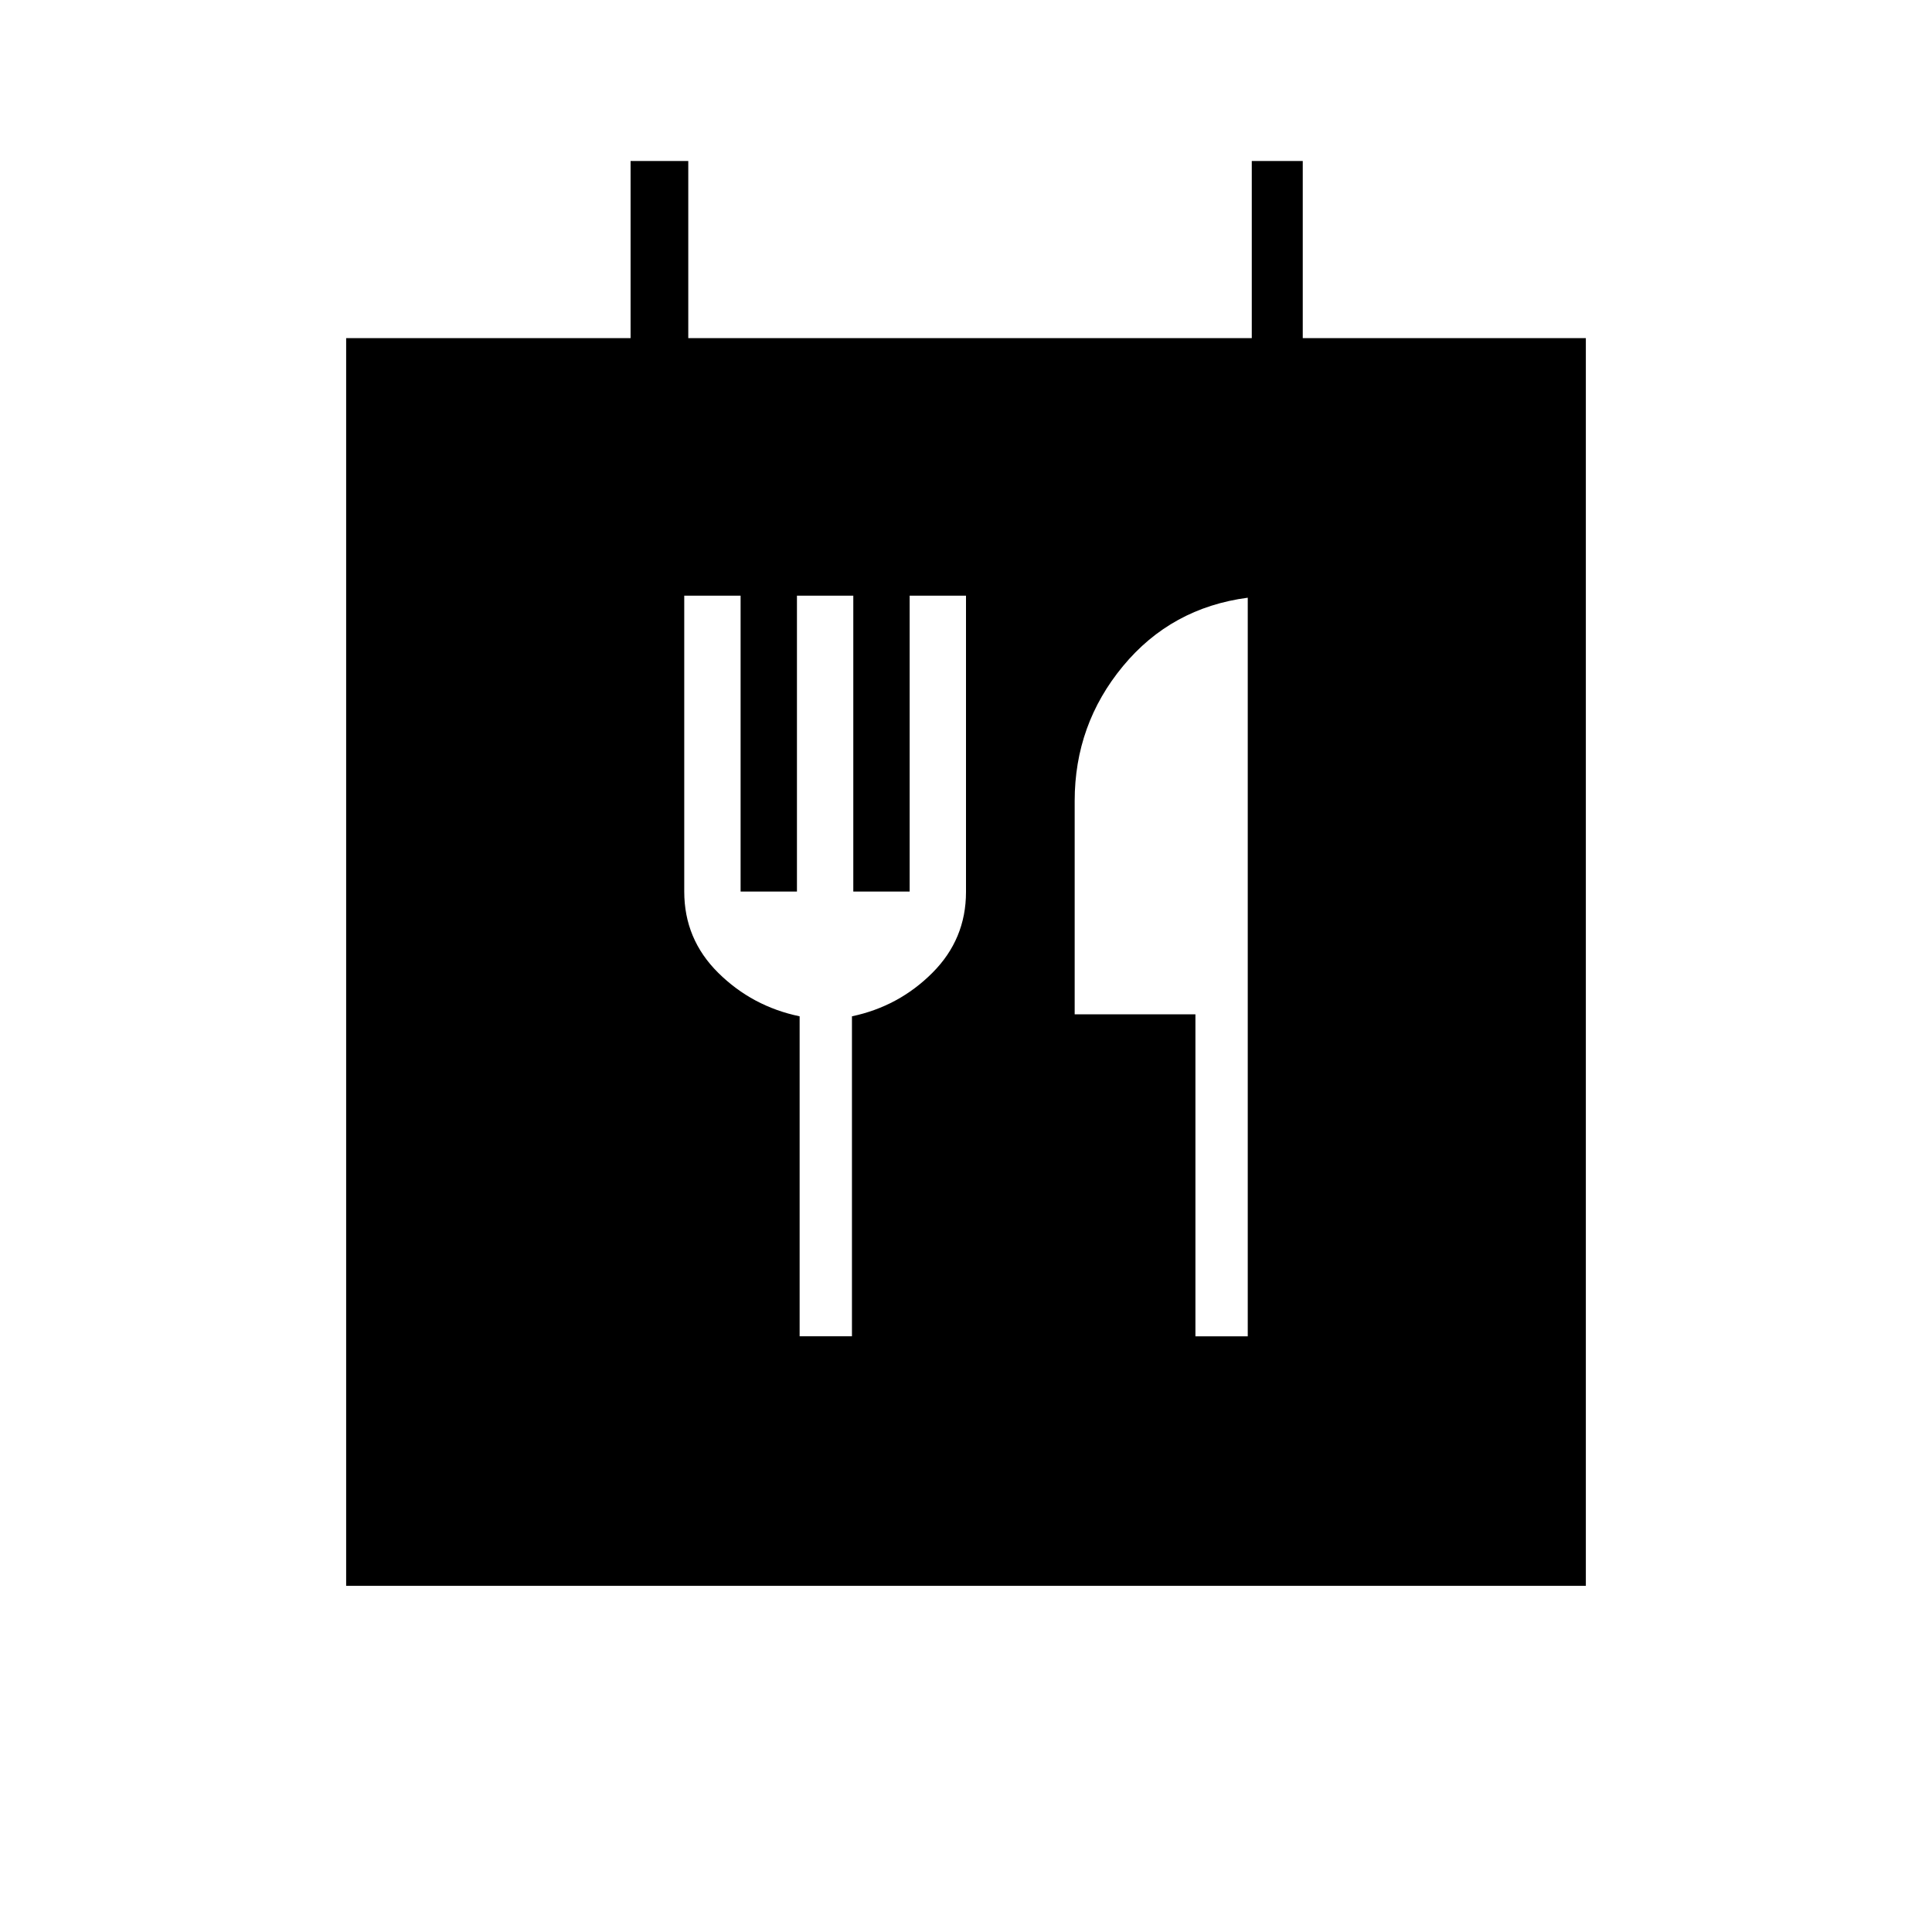<svg xmlns="http://www.w3.org/2000/svg" height="40" viewBox="0 -960 960 960" width="40"><path d="M172-172v-620h141.33v-88H342v88h280v-88h25.33v88H788v620H172Zm225.33-124h26v-159q23.29-4.91 39.98-21.62Q480-493.33 480-516.79V-664h-28v147h-28v-147h-28v147h-28v-147h-28v147q0 23.67 16.88 40.38T397.33-455v159ZM594-296h26v-367q-38 5-62 34t-24 67v106h60v160Z"/></svg>